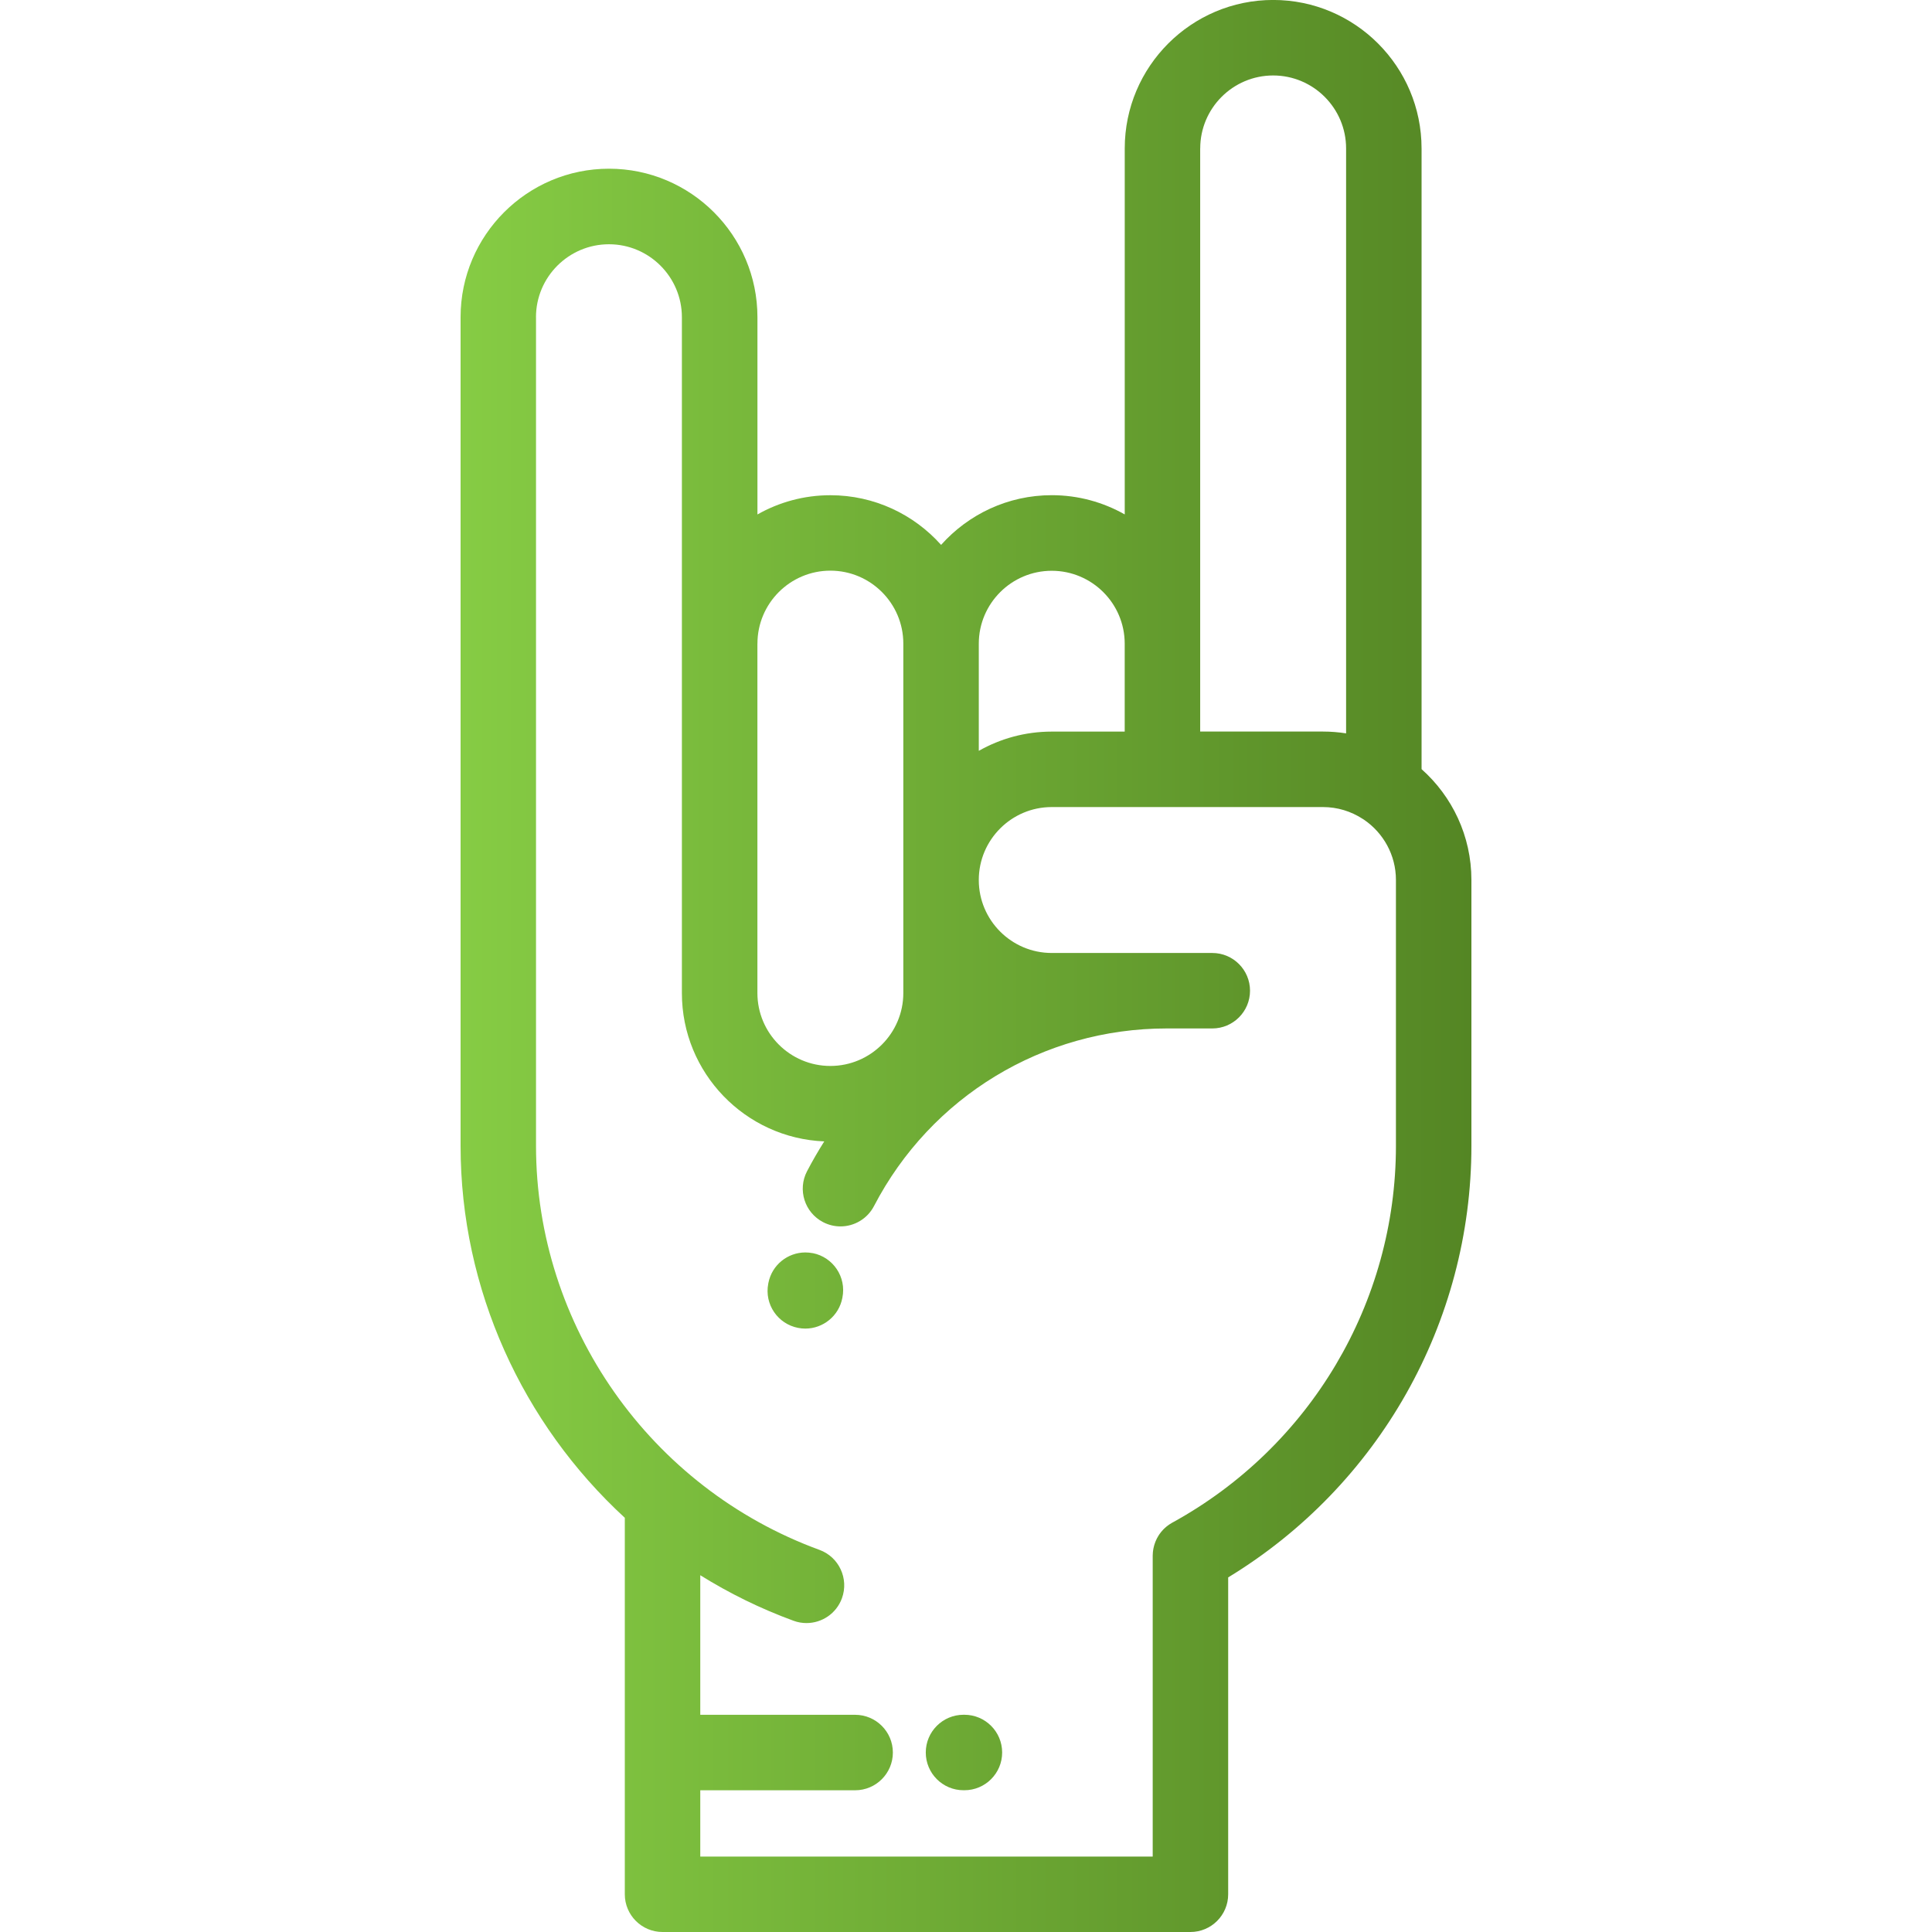 <svg xmlns="http://www.w3.org/2000/svg" viewBox="0 0 512 512" width="512" height="512">
	<defs>
		<linearGradient id="grd1" gradientUnits="userSpaceOnUse"  x1="122.055" y1="256" x2="389.944" y2="256">
			<stop offset="0" stop-color="#86cc44"  />
			<stop offset="1" stop-color="#548624"  />
		</linearGradient>
	</defs>
	<style>
		tspan { white-space:pre }
		.shp0 { fill: url(#grd1) } 
	</style>
	<path class="shp0" d="M376.73,39.34v164.49c8.1,7.21 13.21,17.7 13.21,29.37v70.44c0,46.85 -24.56,90.13 -64.46,114.39v83.97c0,5.52 -4.48,10 -10,10h-139.9c-5.52,0 -10,-4.48 -10,-10v-99.77c-27.1,-24.94 -43.52,-60.51 -43.52,-98.59v-219.59c0,-21.69 17.65,-39.34 39.33,-39.34c21.69,0 39.34,17.65 39.34,39.34v52.29c5.71,-3.24 12.31,-5.1 19.33,-5.1c11.65,0 22.13,5.09 29.34,13.16c7.21,-8.07 17.68,-13.17 29.33,-13.17c7.02,0 13.62,1.86 19.34,5.1v-97c0,-21.69 17.64,-39.34 39.33,-39.34c21.69,0 39.33,17.65 39.33,39.34zM318.06,39.34v154.53h32.55c2.08,0 4.12,0.17 6.12,0.48v-155.01c0,-10.66 -8.67,-19.34 -19.33,-19.34c-10.66,0 -19.33,8.67 -19.33,19.34zM142.05,84.05v219.59c0,47.62 30.18,90.66 75.11,107.09c5.19,1.9 7.85,7.64 5.96,12.83c-1.48,4.05 -5.31,6.57 -9.39,6.57c-1.14,0 -2.3,-0.19 -3.43,-0.61c-8.75,-3.2 -17.01,-7.27 -24.72,-12.07v36.99h41.04c5.52,0 10,4.48 10,10c0,5.52 -4.48,10 -10,10h-41.04v17.57h119.9v-79.72c0,-0.02 0,-0.05 0,-0.07c0,-0.3 0.02,-0.6 0.05,-0.9c0.02,-0.15 0.04,-0.3 0.06,-0.45c0.02,-0.17 0.04,-0.33 0.08,-0.5c0.04,-0.2 0.09,-0.39 0.14,-0.58c0.03,-0.12 0.06,-0.24 0.09,-0.35c0.06,-0.2 0.13,-0.39 0.2,-0.59c0.04,-0.11 0.08,-0.22 0.12,-0.33c0.07,-0.18 0.16,-0.35 0.24,-0.53c0.06,-0.12 0.11,-0.24 0.17,-0.36c0.08,-0.15 0.17,-0.29 0.25,-0.43c0.08,-0.14 0.16,-0.28 0.25,-0.42c0.08,-0.12 0.16,-0.23 0.24,-0.34c0.11,-0.15 0.22,-0.31 0.34,-0.45c0.08,-0.1 0.16,-0.19 0.24,-0.28c0.13,-0.15 0.26,-0.3 0.41,-0.45c0.09,-0.09 0.19,-0.18 0.28,-0.26c0.14,-0.13 0.28,-0.26 0.43,-0.39c0.14,-0.11 0.28,-0.22 0.42,-0.32c0.12,-0.09 0.23,-0.17 0.35,-0.26c0.26,-0.18 0.54,-0.35 0.82,-0.51c0,0 0.01,0 0.01,0l0,0c0.02,-0.01 0.04,-0.02 0.06,-0.03c36.53,-20.07 59.21,-58.32 59.21,-99.84v-70.44c0,-6.63 -3.35,-12.48 -8.45,-15.97c-0.15,-0.09 -0.29,-0.18 -0.43,-0.27c-3.02,-1.95 -6.6,-3.09 -10.45,-3.09h-71.89c-10.65,0 -19.32,8.66 -19.33,19.31c0,0.01 0,0.01 0,0.02v0.04c0.02,10.64 8.68,19.3 19.33,19.3h42.55c5.52,0 10,4.48 10,10c0,5.52 -4.48,10 -10,10h-12.11c-32.73,0 -62.44,18.04 -77.54,47.07c-1.78,3.42 -5.27,5.39 -8.88,5.39c-1.55,0 -3.13,-0.36 -4.61,-1.13c-4.9,-2.55 -6.81,-8.58 -4.26,-13.48c1.42,-2.72 2.95,-5.36 4.57,-7.92c-20.95,-0.85 -37.73,-18.14 -37.73,-39.29v-179.12c0,-10.66 -8.67,-19.34 -19.33,-19.34c-10.66,0 -19.34,8.67 -19.34,19.34zM259.39,170.55c0,0.01 0,0.02 0,0.03c0,0.01 0,0.02 0,0.04v28.36c5.71,-3.24 12.31,-5.1 19.33,-5.1h19.34v-23.29c0,-10.66 -8.67,-19.33 -19.34,-19.33c-10.65,0 -19.32,8.66 -19.33,19.31zM200.72,170.57v92.59c0,10.66 8.67,19.33 19.33,19.33c10.66,0 19.34,-8.67 19.34,-19.33v-29.89c0,-0.03 0,-0.05 0,-0.08v-62.65c-0.01,-10.65 -8.68,-19.31 -19.33,-19.31c-10.66,0 -19.33,8.67 -19.33,19.33zM215.39,332.09c5.42,1.08 8.94,6.34 7.86,11.76c0,0.02 -0.02,0.09 -0.02,0.11c-0.91,4.79 -5.11,8.13 -9.81,8.13c-0.62,0 -1.25,-0.06 -1.88,-0.18c-5.43,-1.03 -8.99,-6.27 -7.95,-11.69l0.05,-0.26c0.94,-4.74 5.08,-8.02 9.74,-8.05c0.66,0 1.34,0.06 2.02,0.19zM255.58,454.43c5.52,0 10,4.48 10,10c0,5.52 -4.48,10 -10,10h-0.24c-5.52,0 -10,-4.48 -10,-10c0,-5.52 4.48,-10 10,-10z" />
</svg>
